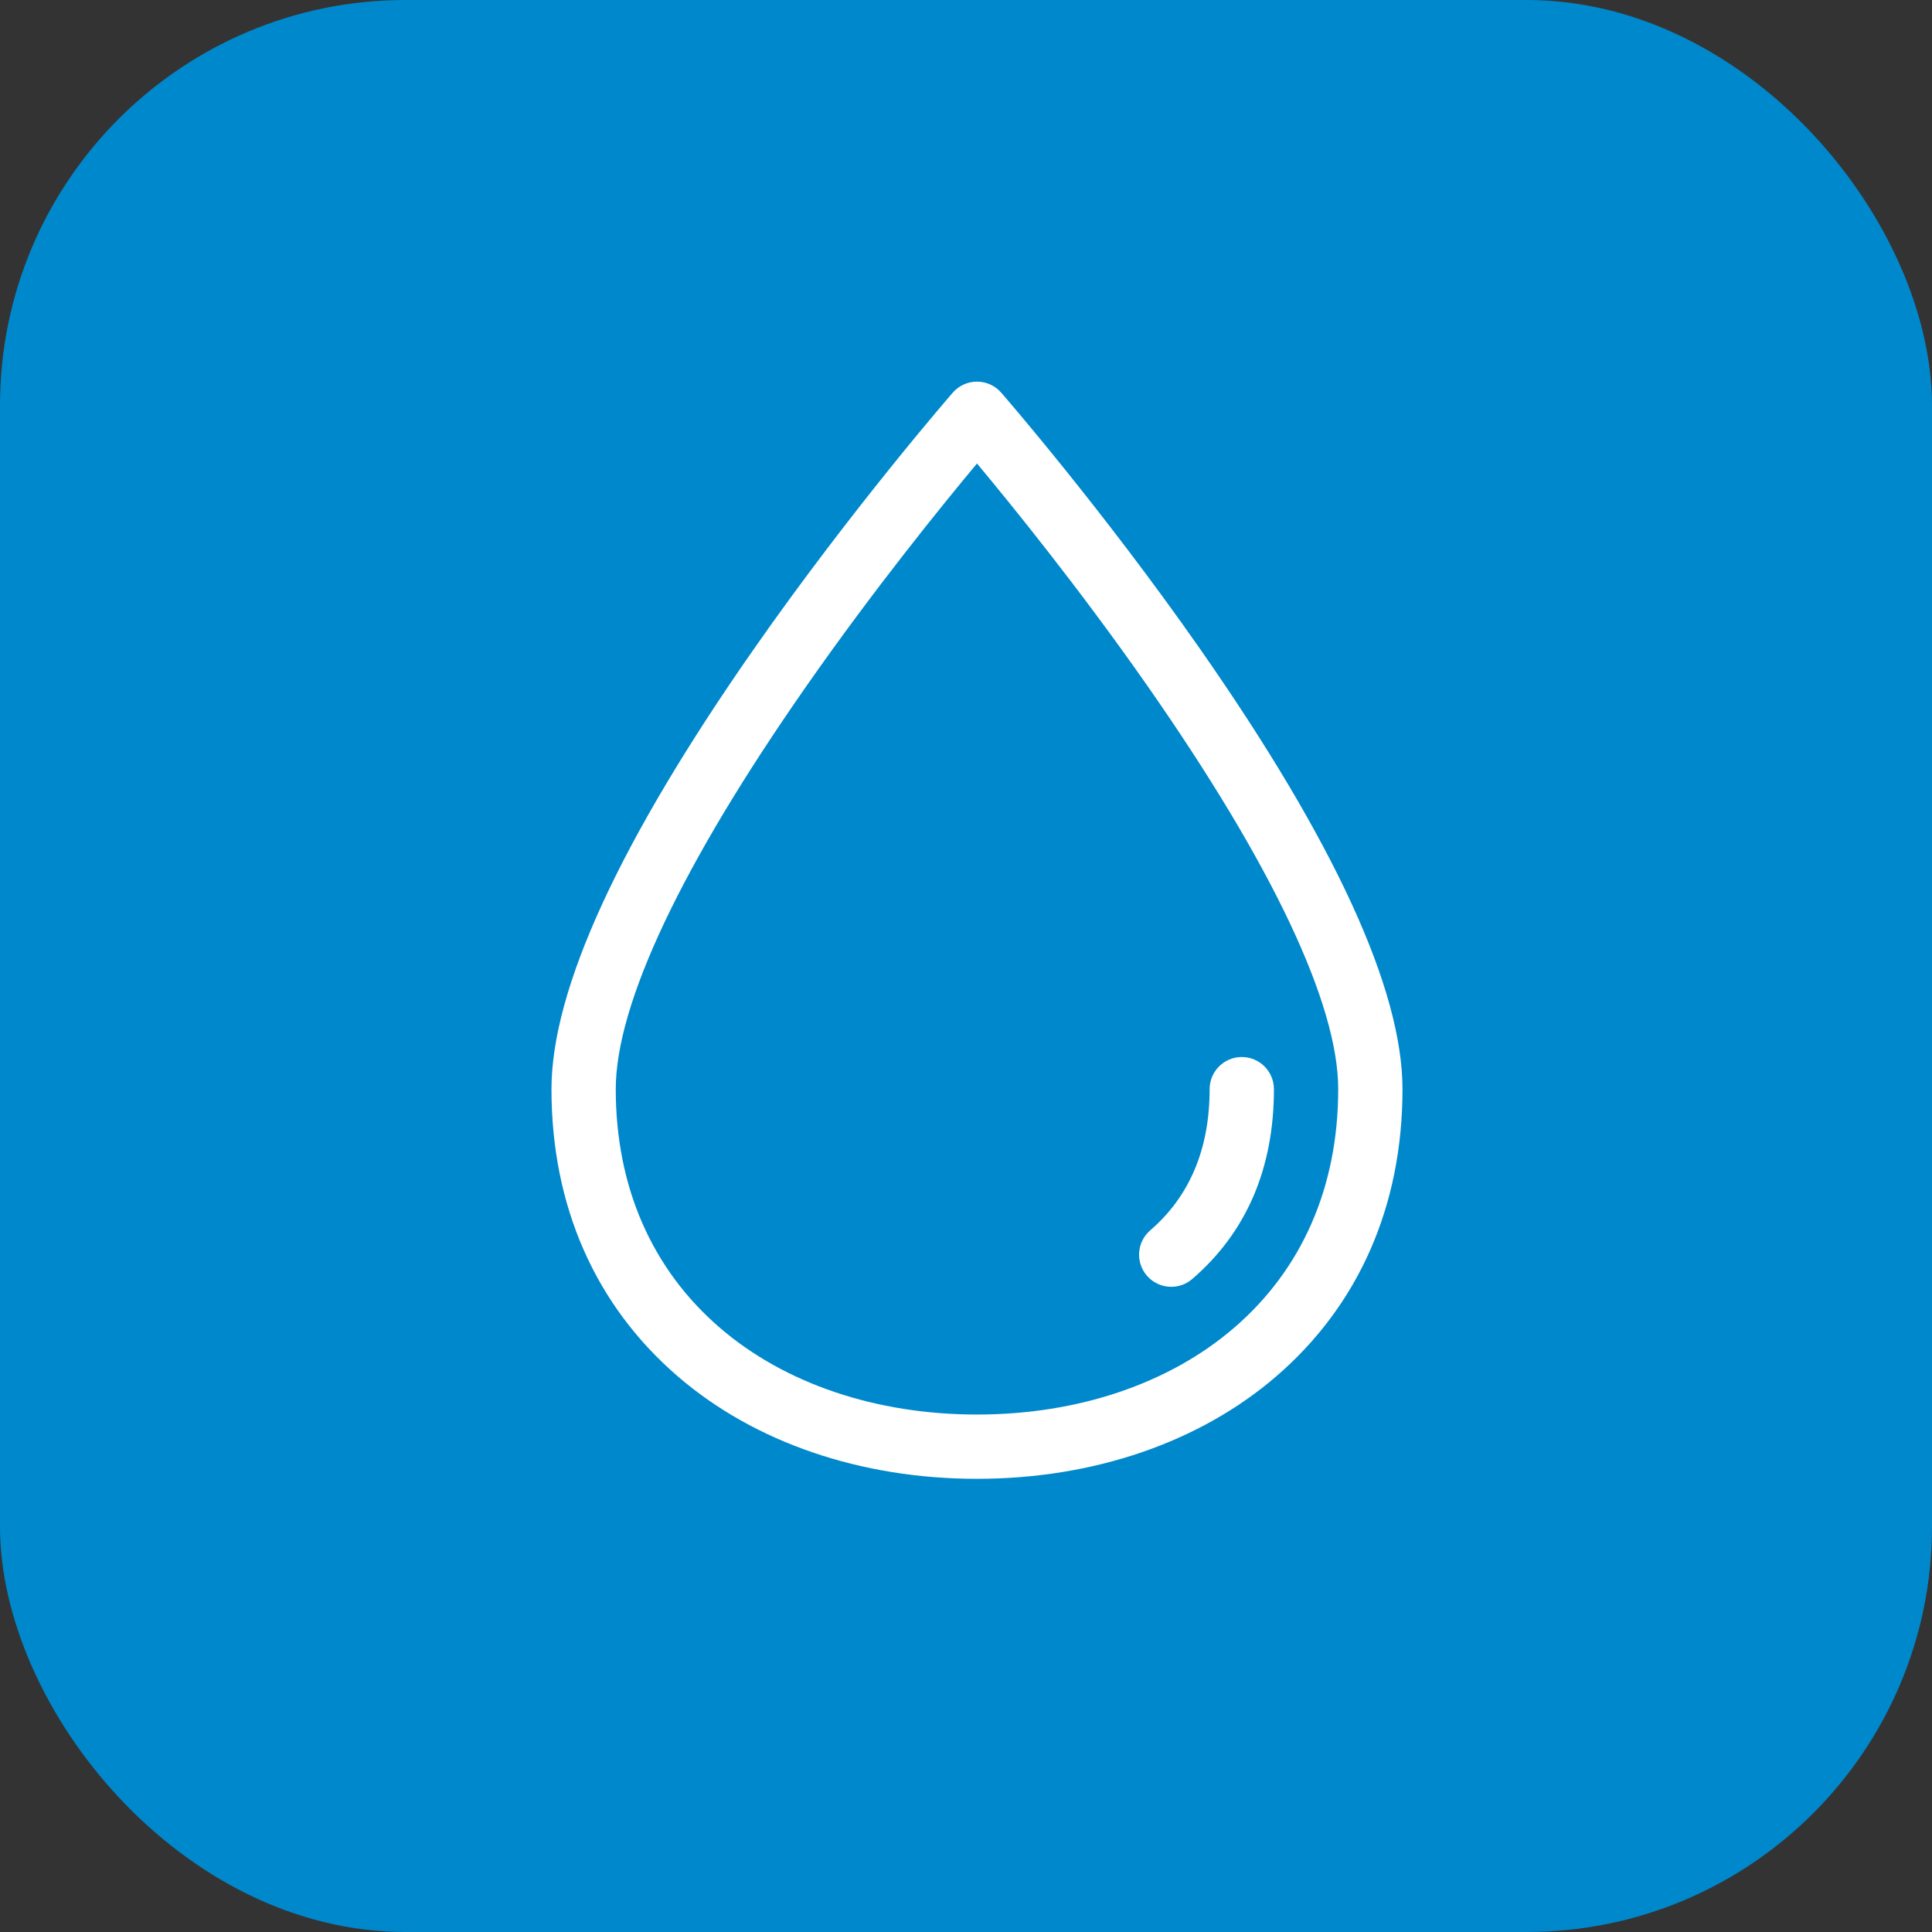 <svg width="81" height="81" viewBox="0 0 81 81" fill="none" xmlns="http://www.w3.org/2000/svg">
<rect x="0" y="0" width="81" height="81" fill="#333333" stroke="none"/>
<rect width="81" height="81" rx="17" fill="#0088CC"/>
<path d="M52.062 44.316C51.318 44.316 50.714 44.919 50.714 45.664C50.714 48.168 49.877 50.158 48.225 51.582C47.661 52.067 47.597 52.918 48.083 53.482C48.349 53.792 48.726 53.95 49.105 53.95C49.416 53.95 49.729 53.843 49.984 53.624C52.257 51.666 53.41 48.987 53.41 45.664C53.41 44.919 52.806 44.316 52.062 44.316Z" fill="white"/>
<path d="M50.312 27.205C46.194 21.311 42.018 16.51 41.976 16.462C41.721 16.169 41.35 16 40.961 16C40.572 16 40.201 16.169 39.945 16.462C39.904 16.51 35.727 21.311 31.61 27.205C25.977 35.269 23.121 41.48 23.121 45.664C23.121 50.558 24.953 54.722 28.42 57.708C31.633 60.476 36.087 62 40.961 62C45.835 62 50.289 60.476 53.502 57.708C56.968 54.722 58.8 50.557 58.8 45.664C58.8 41.48 55.944 35.269 50.312 27.205ZM51.743 55.666C49.019 58.013 45.19 59.305 40.961 59.305C36.732 59.305 32.903 58.013 30.179 55.666C27.325 53.208 25.816 49.749 25.816 45.664C25.816 42.097 28.579 36.255 33.806 28.768C36.633 24.718 39.49 21.194 40.961 19.432C42.428 21.191 45.277 24.704 48.102 28.749C53.338 36.244 56.105 42.094 56.105 45.664C56.105 49.749 54.597 53.208 51.743 55.666Z" fill="white"/>
</svg>
